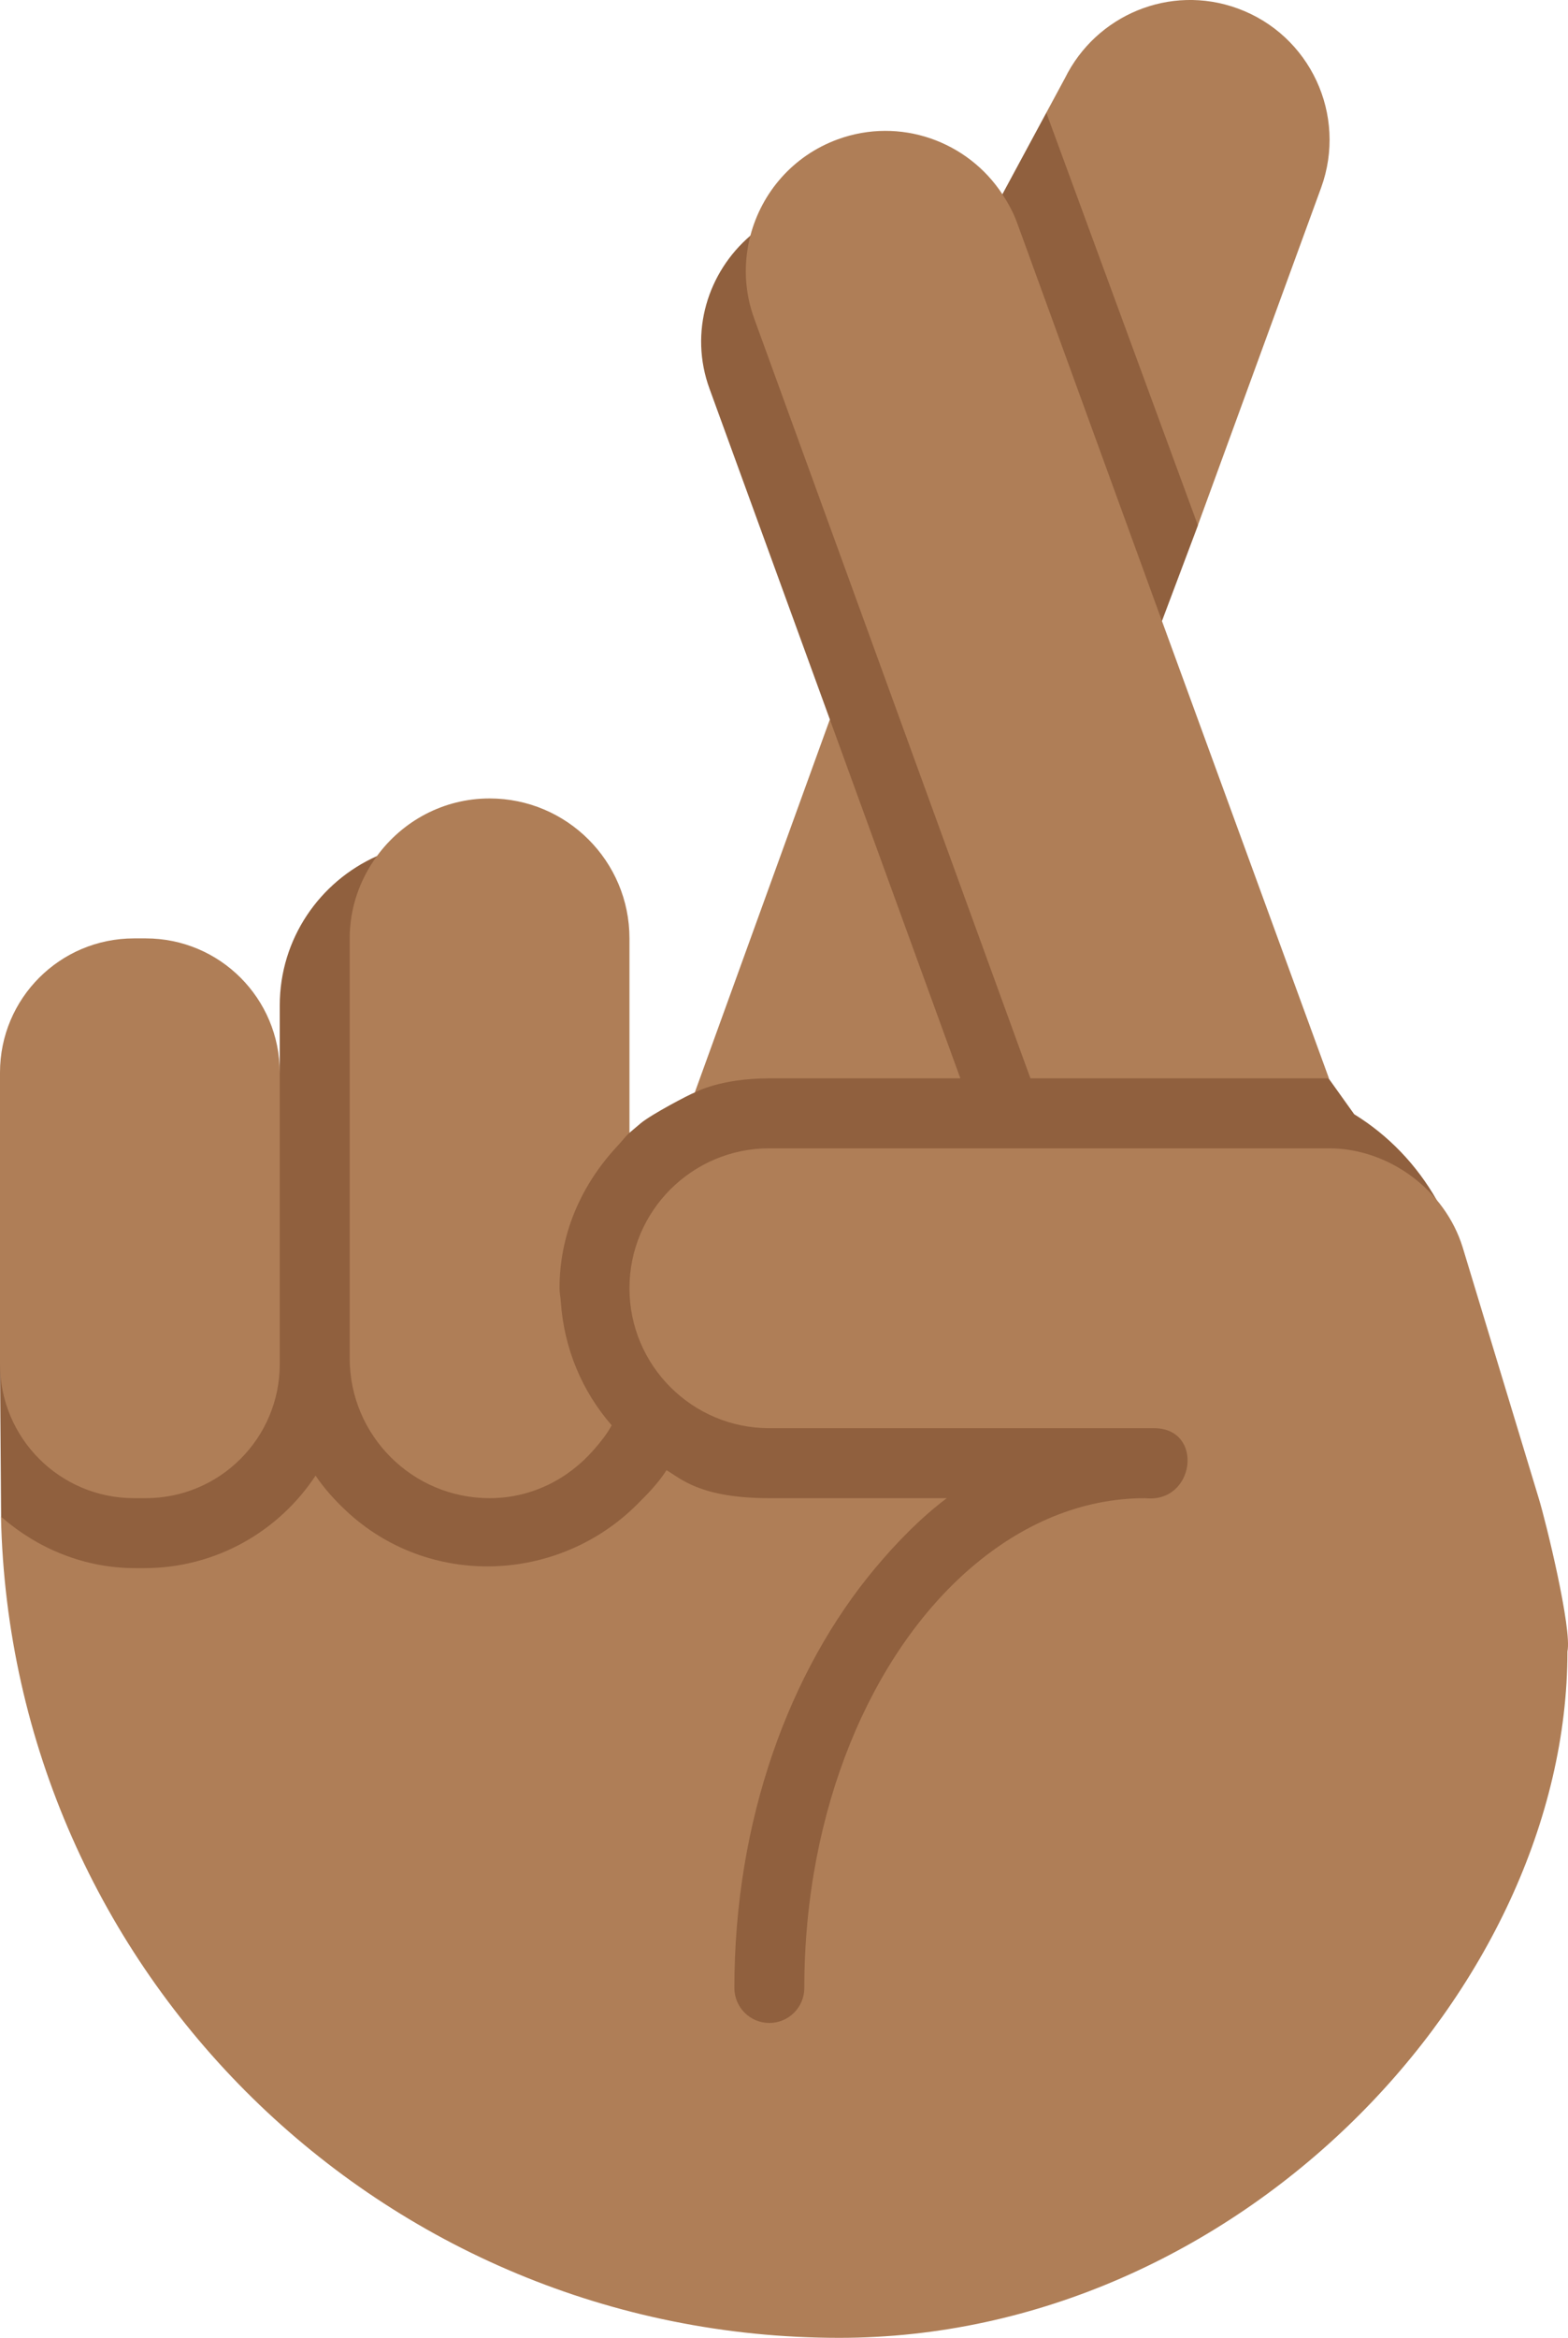 <?xml version="1.0" encoding="UTF-8" standalone="no"?>
<svg
   xmlns:dc="http://purl.org/dc/elements/1.1/"
   xmlns:cc="http://creativecommons.org/ns#"
   xmlns:rdf="http://www.w3.org/1999/02/22-rdf-syntax-ns#"
   xmlns:svg="http://www.w3.org/2000/svg"
   xmlns="http://www.w3.org/2000/svg"
   xmlns:sodipodi="http://sodipodi.sourceforge.net/DTD/sodipodi-0.dtd"
   xmlns:inkscape="http://www.inkscape.org/namespaces/inkscape"
   viewBox="0 0 22.419 33.411"
   id="svg2"
   version="1.1"
   inkscape:version="0.91 r13725"
   sodipodi:docname="1f91e-1f3fe.svg"
   width="22.419"
   height="33.411">
  <defs
     id="defs14" />
  <sodipodi:namedview
     pagecolor="#ffffff"
     bordercolor="#666666"
     borderopacity="1"
     objecttolerance="10"
     gridtolerance="10"
     guidetolerance="10"
     inkscape:pageopacity="0"
     inkscape:pageshadow="2"
     inkscape:window-width="640"
     inkscape:window-height="480"
     id="namedview12"
     showgrid="false"
     inkscape:zoom="6.5555556"
     inkscape:cx="11"
     inkscape:cy="18"
     inkscape:window-x="0"
     inkscape:window-y="0"
     inkscape:window-maximized="0"
     inkscape:current-layer="svg2" />
  <path
     d="m 19.362,15.924 -0.372,-0.521 -4.656,-6.523 2.28,-0.006 0.514,-1.366 0,-5.897 -2.168,0 -0.628,1.165 -3.602,0.591 c -0.613,0.525 -0.879,1.383 -0.586,2.187 l 1.721,4.727 0,2.882 -1.93,2.449 c -0.083,0.031 -0.62,0.313 -0.773,0.44 l -0.162,0.137 -3.611,-3.954 c -0.817,0.364 -1.389,1.181 -1.389,2.133 l 0,0.96 -4,4.166 0.016,2.188 9.984,10.729 c 0,0 10.518,-15.288 10.543,-15.258 -0.286,-0.504 -0.689,-0.926 -1.181,-1.229 z"
     id="path4"
     inkscape:connector-curvature="0"
     style="fill:#90603e" />
  <g
     id="g6"
     style="fill:#af7e57"
     transform="translate(-7,-2.589)">
    <path
       d="m 9.062,25 c 1.024,0 1.925,-0.526 2.45,-1.322 0.123,0.183 0.271,0.346 0.431,0.497 1.185,1.115 3.034,1.044 4.167,-0.086 0.152,-0.152 0.303,-0.305 0.419,-0.488 L 16.526,23.598 C 16.727,23.713 17,24 18,24 l 2.537,0 c -0.37,0.279 -0.708,0.623 -1.024,1 -1.228,1.467 -2.013,3.606 -2.013,6 0,0.276 0.224,0.5 0.5,0.5 0.276,0 0.5,-0.224 0.5,-0.5 0,-2.548 0.956,-4.775 2.377,-6 0.732,-0.631 1.584,-1 2.498,-1 0.713,0.079 0.847,-1 0.125,-1 L 18,23 c -1.104,0 -2,-0.896 -2,-2 0,-1.104 0.896,-2 2,-2 l 8,0 c 0.858,0 1.66,0.596 1.913,1.415 L 29,24 c 0.103,0.335 0.479,1.871 0.411,2.191 C 29.411,31 24.715,36 19,36 12.463,36 7.156,30.769 7.014,24.266 l 0.014,0.01 C 7.543,24.721 8.204,25 8.938,25 l 0.124,0 z M 18,18 c -0.703,0 -1.066,0.202 -1.066,0.202 L 18.865,12.871 20.731,18 18,18 Z"
       id="path8"
       inkscape:connector-curvature="0" />
    <path
       d="m 8.916,16 0.168,0 C 10.143,16 11,16.858 11,17.917 l 0,4.166 C 11,23.142 10.143,24 9.084,24 L 8.916,24 C 7.857,24 7,23.142 7,22.083 L 7,17.917 C 7,16.858 7.857,16 8.916,16 Z m 6.918,2.96 -0.056,0.062 C 15.304,19.551 15,20.233 15,21 c 0,0.063 0.013,0.123 0.018,0.185 0.044,0.678 0.308,1.292 0.728,1.774 -0.071,0.129 -0.163,0.243 -0.259,0.353 C 15.121,23.729 14.597,24 14,24 12.896,24 12,23.104 12,22 l 0,-6 c 0,-0.441 0.147,-0.845 0.389,-1.176 C 12.753,14.327 13.336,14 14,14 c 1.104,0 2,0.896 2,2 l 0,2.778 c -0.061,0.055 -0.109,0.123 -0.166,0.182 z M 22.226,3.707 c 0.445,-0.903 1.501,-1.35 2.468,-0.998 1.038,0.377 1.573,1.525 1.195,2.563 L 24.128,10.093 24.127,10.096 21.96,4.2 22.226,3.707 Z M 26.001,18 23.613,11.463 21.543,5.775 C 21.489,5.626 21.415,5.492 21.332,5.365 20.835,4.606 19.868,4.256 18.979,4.58 18.337,4.814 17.89,5.342 17.729,5.956 17.63,6.335 17.639,6.747 17.784,7.143 L 21.733,18 l 4.268,0 z"
       id="path10"
       inkscape:connector-curvature="0" />
  </g>
</svg>

